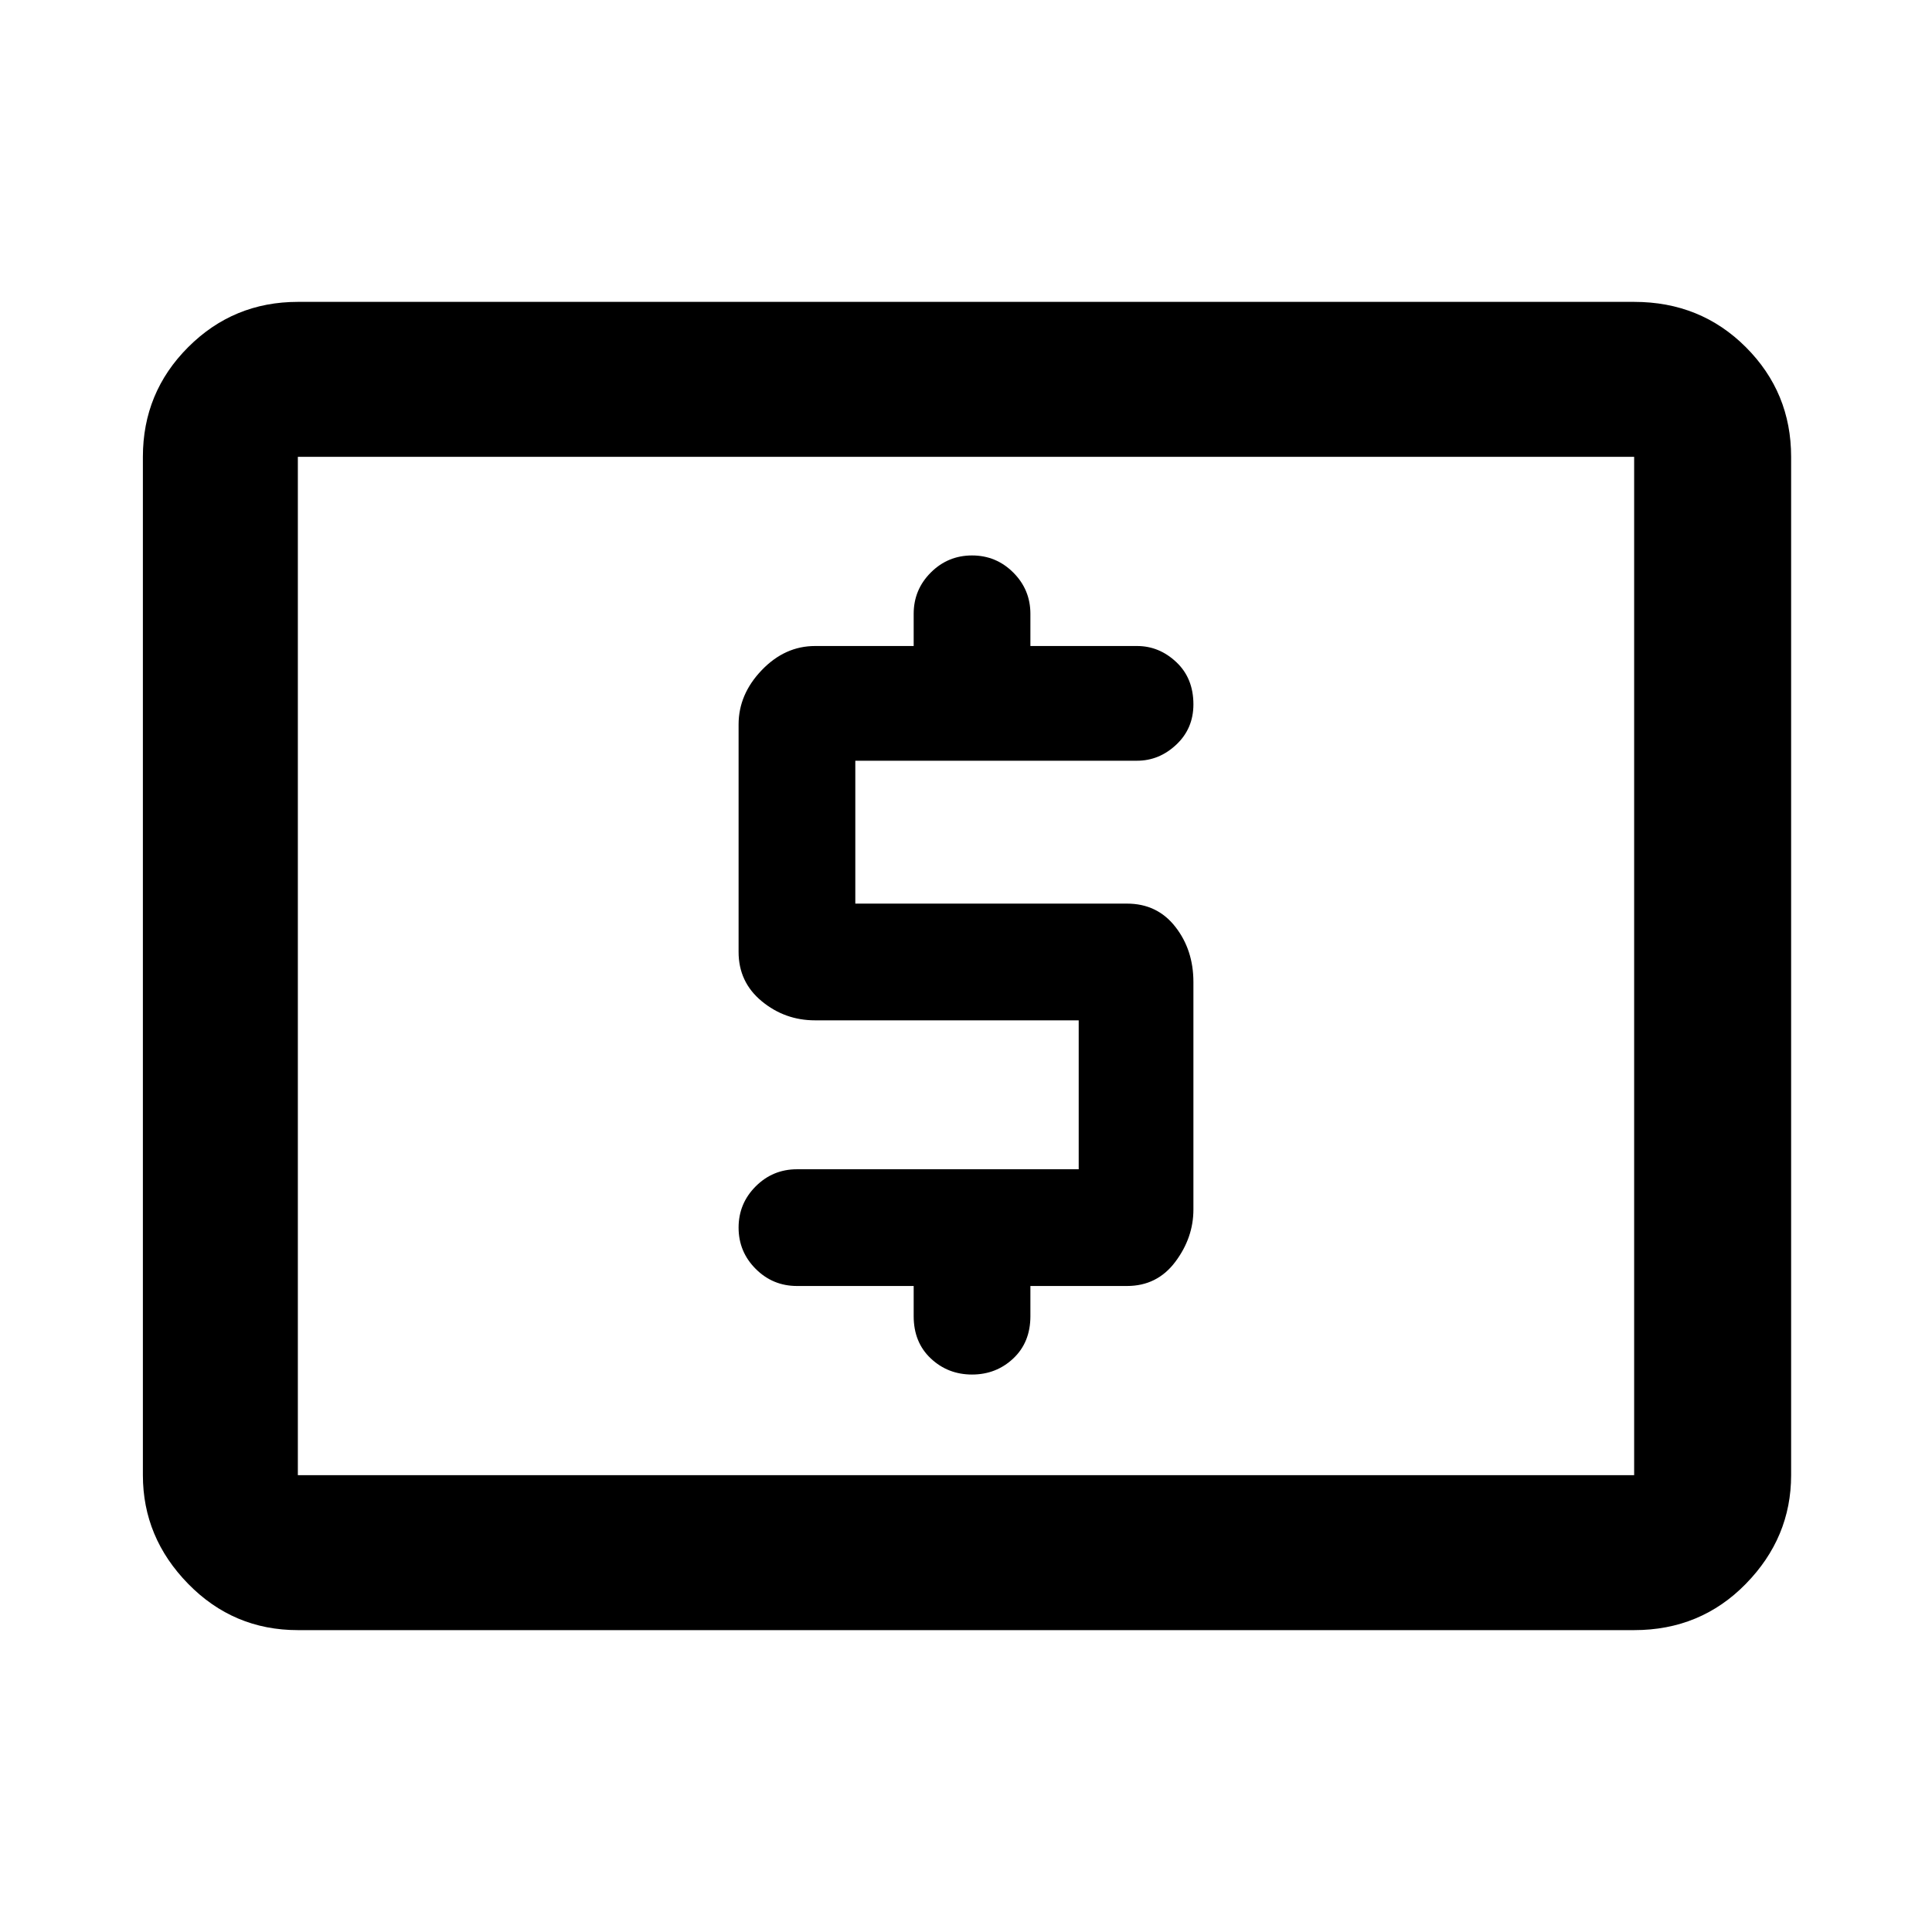 <svg xmlns="http://www.w3.org/2000/svg" height="48" width="48"><path d="M19.8 31.95H22.7V32.7Q22.7 33.35 23.125 33.75Q23.55 34.15 24.15 34.15Q24.75 34.15 25.175 33.75Q25.6 33.35 25.6 32.7V31.95H28Q28.75 31.95 29.2 31.35Q29.65 30.75 29.65 30.05V24.4Q29.65 23.6 29.2 23.025Q28.75 22.45 28 22.45H21.25V18.9H28.25Q28.8 18.9 29.225 18.5Q29.65 18.1 29.65 17.5Q29.65 16.85 29.225 16.45Q28.8 16.05 28.25 16.05H25.6V15.25Q25.6 14.65 25.175 14.225Q24.75 13.8 24.15 13.8Q23.55 13.8 23.125 14.225Q22.7 14.65 22.7 15.25V16.05H20.25Q19.5 16.05 18.925 16.65Q18.35 17.25 18.35 18V23.65Q18.35 24.4 18.925 24.875Q19.5 25.35 20.25 25.35H26.8V29.05H19.8Q19.2 29.05 18.775 29.475Q18.35 29.9 18.35 30.5Q18.35 31.1 18.775 31.525Q19.2 31.95 19.8 31.95ZM7.4 40.5Q5.8 40.5 4.675 39.35Q3.55 38.2 3.55 36.65V11.35Q3.55 9.75 4.675 8.625Q5.8 7.5 7.4 7.5H40.6Q42.25 7.5 43.375 8.625Q44.5 9.75 44.5 11.35V36.65Q44.5 38.2 43.375 39.35Q42.25 40.5 40.6 40.5ZM7.4 36.65Q7.4 36.65 7.4 36.65Q7.4 36.65 7.4 36.65V11.35Q7.4 11.35 7.4 11.35Q7.4 11.35 7.4 11.35Q7.4 11.35 7.4 11.35Q7.4 11.35 7.4 11.35V36.65Q7.4 36.65 7.4 36.65Q7.4 36.65 7.4 36.65ZM7.4 36.65H40.6Q40.6 36.65 40.6 36.65Q40.6 36.65 40.6 36.65V11.35Q40.6 11.35 40.6 11.35Q40.6 11.35 40.6 11.35H7.4Q7.4 11.35 7.4 11.35Q7.4 11.35 7.4 11.35V36.65Q7.4 36.65 7.4 36.65Q7.4 36.65 7.4 36.65Z"/></svg>